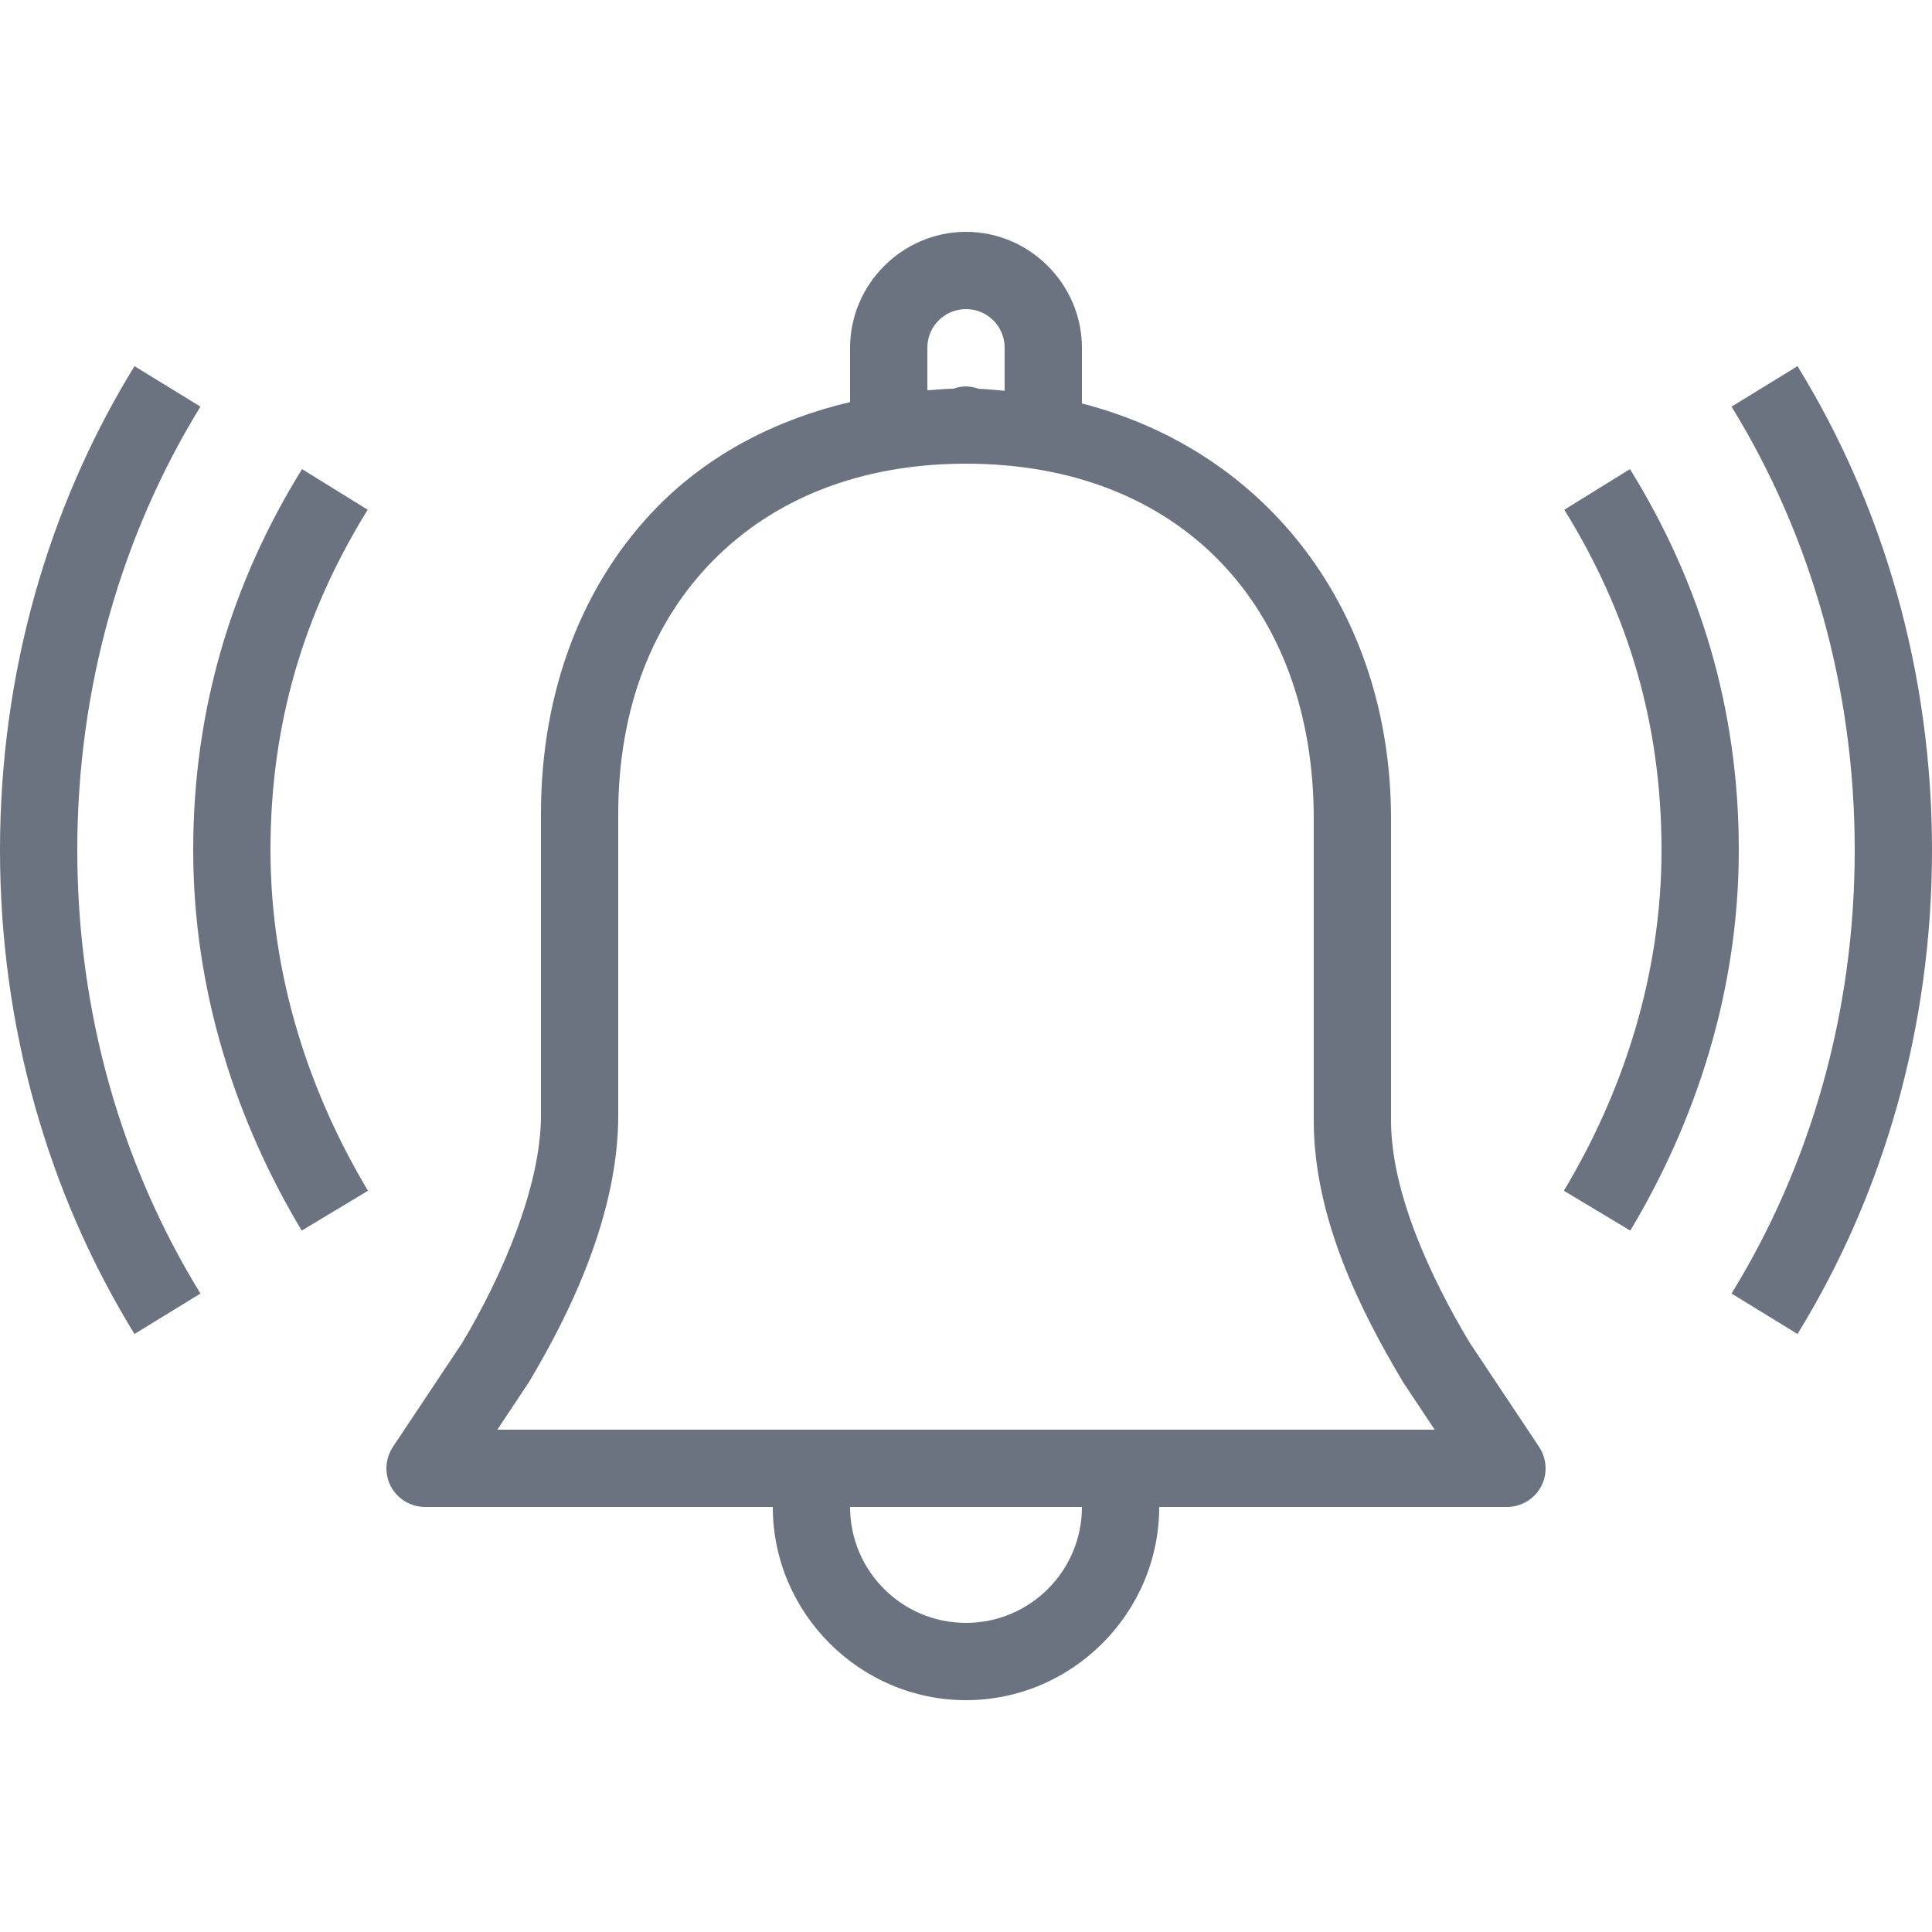 <svg width="100" height="100" viewBox="0 0 100 100" fill="none" xmlns="http://www.w3.org/2000/svg">
<path d="M50 12C46.711 12 44 14.711 44 18V20.812C40.109 21.727 36.711 23.531 34.094 26.164C30.188 30.109 28 35.695 28 42.125V57.727C28 61.398 25.992 66.055 23.922 69.508L20.336 74.891C19.93 75.508 19.891 76.297 20.234 76.945C20.586 77.594 21.266 78 22 78H40C40 83.492 44.508 88 50 88C55.492 88 60 83.492 60 78H78C78.734 78 79.414 77.594 79.766 76.945C80.109 76.297 80.07 75.508 79.664 74.891L76.094 69.531L76.086 69.523C73.992 66.031 72 61.672 72 58V42.398C72 31.664 65.609 23.352 56 20.883V18C56 14.711 53.289 12 50 12ZM50 16C51.109 16 52 16.891 52 18V20.227C51.555 20.188 51.117 20.141 50.664 20.125C50.453 20.047 50.227 20.008 50 20C49.781 20 49.57 20.039 49.367 20.117C48.898 20.125 48.453 20.172 48 20.203V18C48 16.891 48.891 16 50 16ZM6.961 18.953C2.5 26.203 0 34.836 0 44C0 53.164 2.5 61.797 6.961 69.047L10.375 66.953C6.305 60.336 4 52.438 4 44C4 35.562 6.305 27.664 10.375 21.047L6.961 18.953ZM93.039 18.953L89.625 21.047C93.695 27.664 96 35.562 96 44C96 52.438 93.695 60.336 89.625 66.953L93.039 69.047C97.5 61.797 100 53.164 100 44C100 34.836 97.5 26.203 93.039 18.953ZM50 24C61.023 24 68 31.336 68 42.398V58C68 63.023 70.406 67.836 72.656 71.594C72.68 71.617 72.695 71.648 72.711 71.672L74.258 74H25.742L27.289 71.672C27.305 71.648 27.32 71.617 27.344 71.594C29.617 67.805 32 62.75 32 57.727V42.125C32 36.594 33.828 32.117 36.938 28.984C40.039 25.852 44.477 24 50 24ZM15.633 24.281C11.992 30.164 10 36.711 10 44C10 51.344 12.258 58.094 15.617 63.695L19.047 61.633C16.016 56.57 14 50.523 14 44C14 37.422 15.742 31.703 19.031 26.383L15.633 24.281ZM84.367 24.281L80.969 26.383C84.258 31.703 86 37.422 86 44C86 50.523 83.984 56.57 80.945 61.633L84.383 63.695C87.742 58.094 90 51.344 90 44C90 36.711 88.008 30.164 84.367 24.281ZM44 78H56C56 81.312 53.312 84 50 84C46.688 84 44 81.312 44 78Z" fill="#6B7280"/>
</svg>

